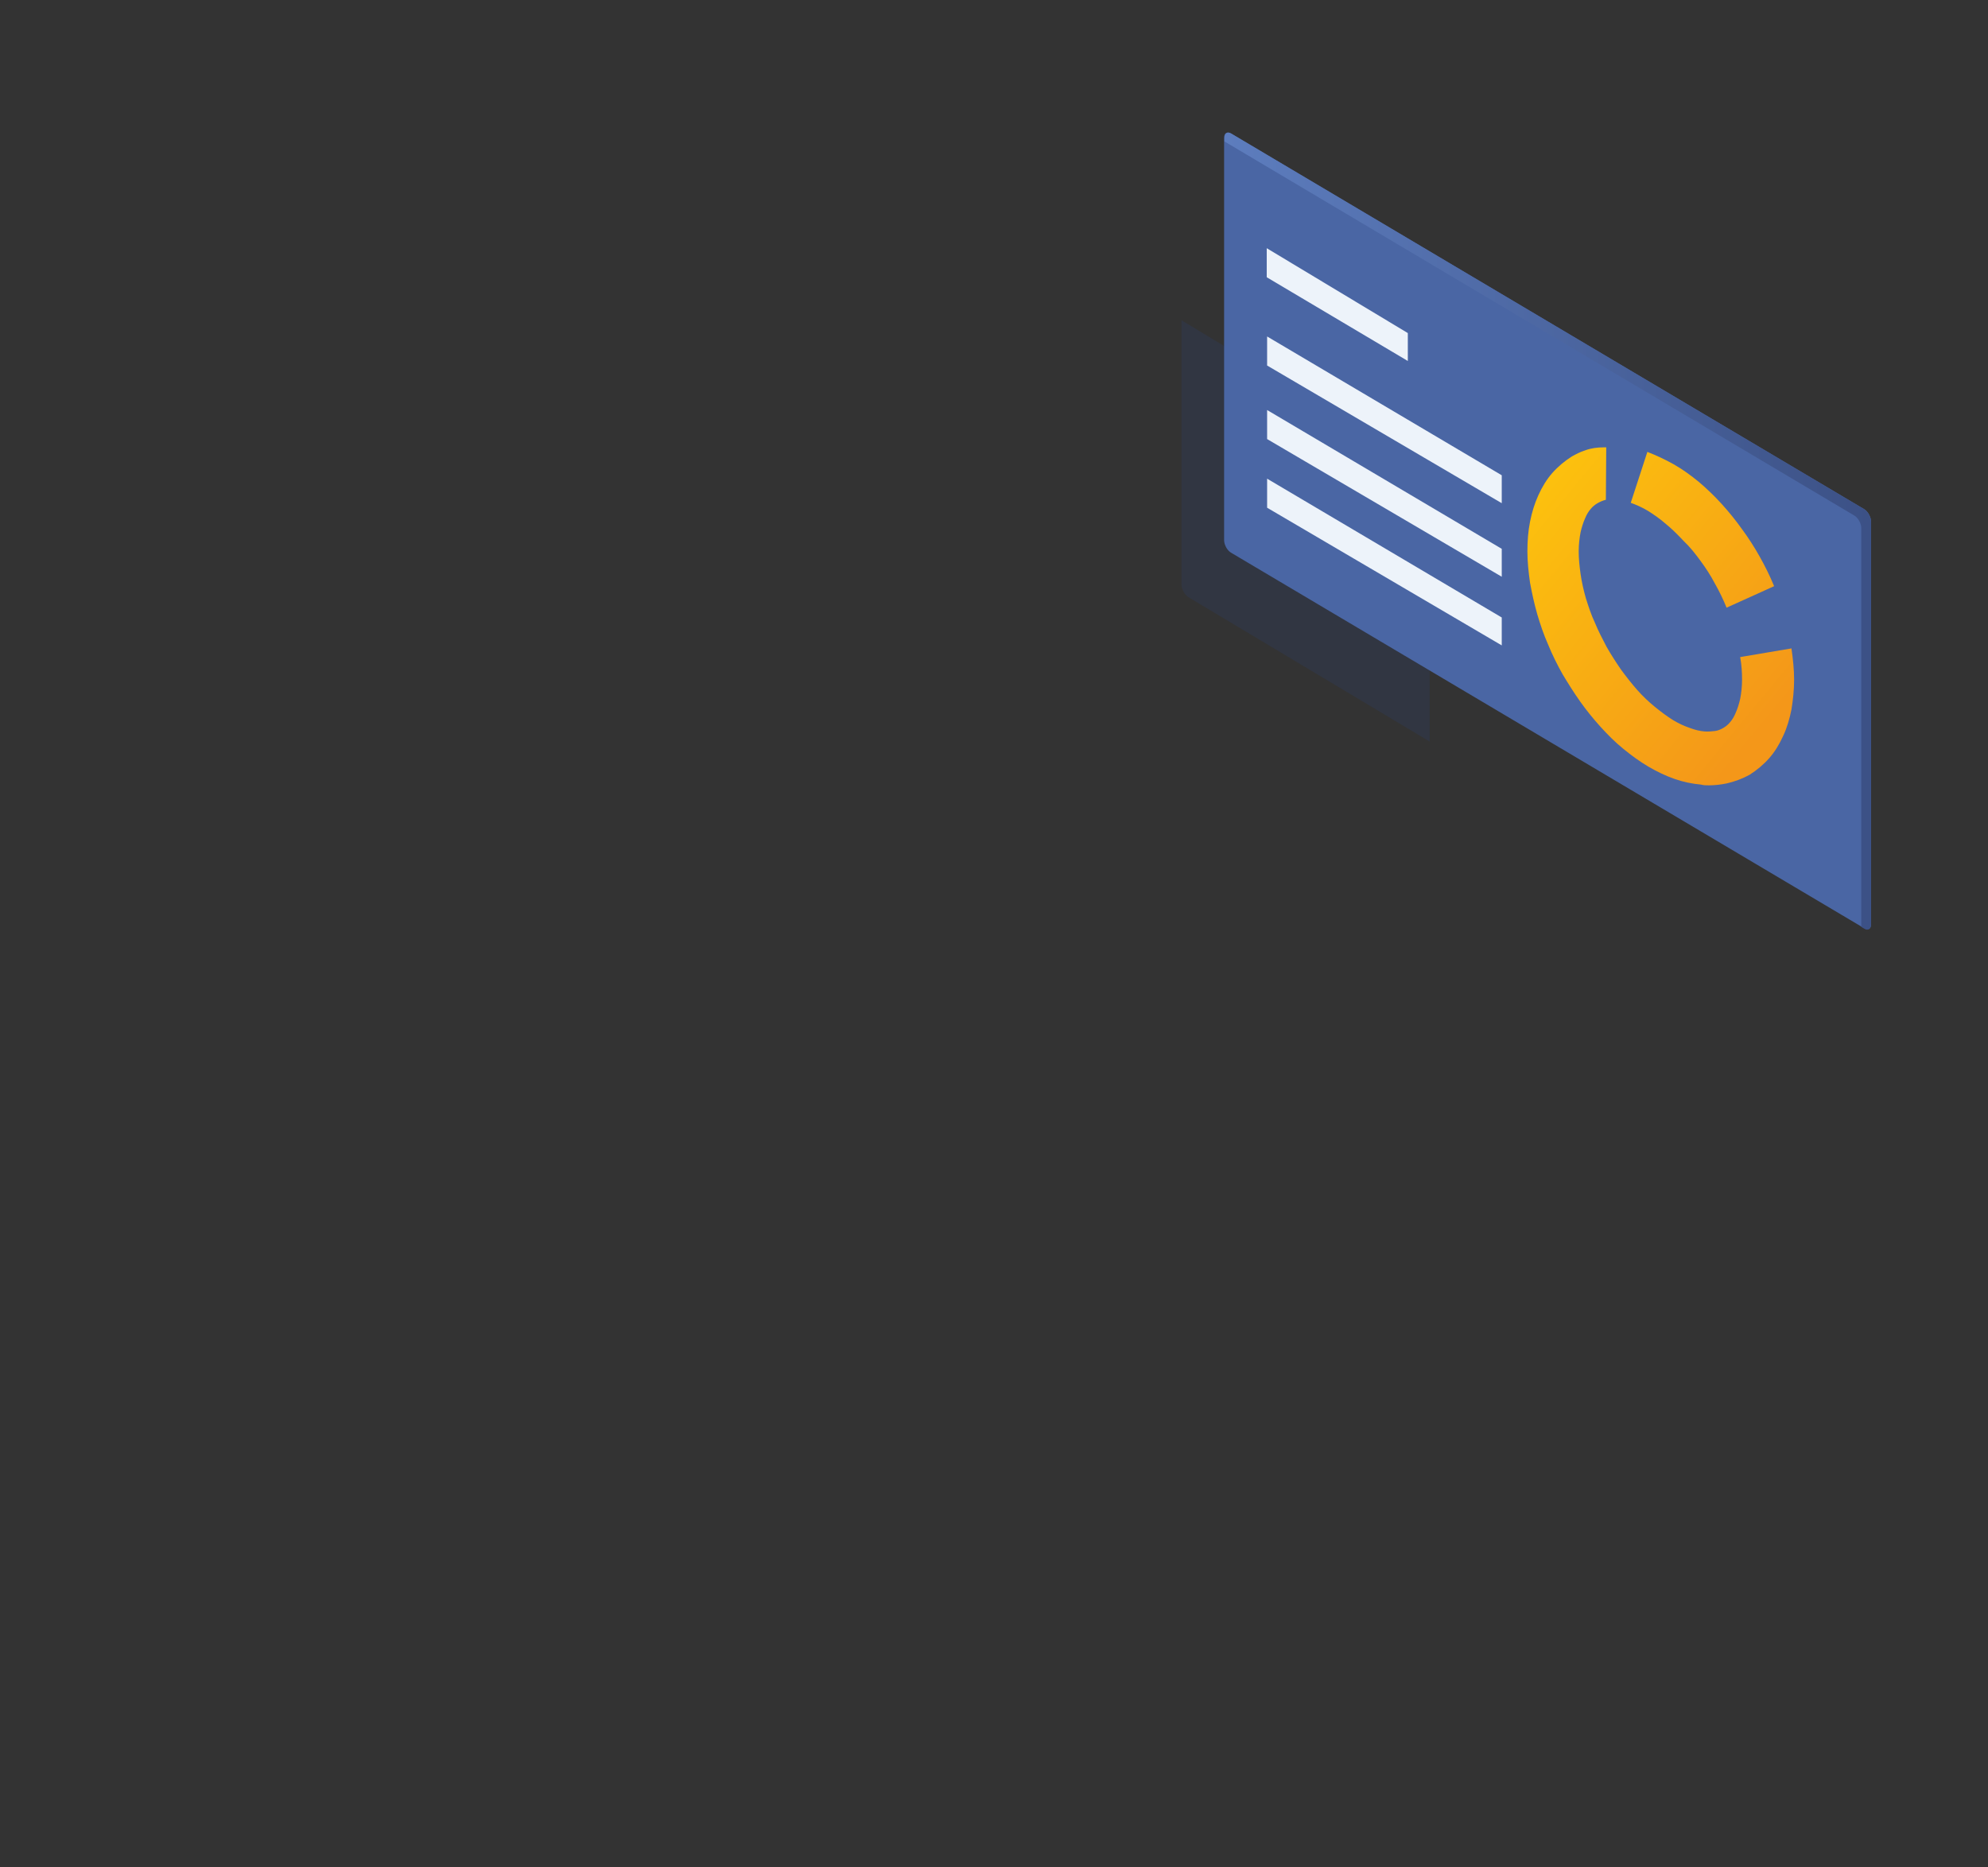 <?xml version="1.0" encoding="utf-8"?>
<!-- Generator: Adobe Illustrator 24.0.1, SVG Export Plug-In . SVG Version: 6.00 Build 0)  -->
<svg version="1.1" id="Layer_1" xmlns="http://www.w3.org/2000/svg" xmlns:xlink="http://www.w3.org/1999/xlink" x="0px" y="0px"
	 viewBox="0 0 527 495" style="enable-background:new 0 0 527 495;" xml:space="preserve">
<rect x="0" y="0" width="527" height="495" fill="#333333" stroke="none"/>
<style type="text/css">
	.st0{opacity:0.3;fill:#2E3D64;enable-background:new    ;}
	.st1{fill:#4A66A4;}
	.st2{fill-rule:evenodd;clip-rule:evenodd;fill:url(#SVGID_1_);}
	.st3{fill:url(#SVGID_2_);}
	.st4{fill:#EDF3FA;}
</style>
<path class="st0" d="M373.5,121.2l-60.3-36.3V155c0,1.2,0.8,2.6,1.8,3.3l64,38.3v-65.5C379,127,376.9,123.2,373.5,121.2z"/>
<path class="st1" d="M324.5,36.5c0-1.2,0.8-1.7,1.8-1.1L494.2,135c1,0.6,1.8,2.1,1.8,3.3V245c0,1.2-0.8,1.7-1.8,1.1l-167.9-99.6
	c-1-0.6-1.8-2.1-1.8-3.3L324.5,36.5L324.5,36.5z"/>
<linearGradient id="SVGID_1_" gradientUnits="userSpaceOnUse" x1="482.473" y1="1365.92" x2="405.873" y2="1302.693" gradientTransform="matrix(1 0 0 1 0 -1168)">
	<stop  offset="0.15" style="stop-color:#F49719"/>
	<stop  offset="1" style="stop-color:#FCC00E"/>
</linearGradient>
<path class="st2" d="M457.7,207.7c-1.5,0.3-3.1,0.5-4.7,0.5c-0.7,0-1.4,0-2.1-0.2c-2.3-0.2-4.7-0.7-7-1.5s-4.6-1.9-7-3.3
	c-2.2-1.3-4.4-2.9-6.6-4.7c-2.1-1.7-4.1-3.7-6-5.8s-3.7-4.3-5.4-6.7c-1.7-2.4-3.2-4.8-4.7-7.3c-1.4-2.5-2.7-5.1-3.8-7.8
	c-1.2-2.7-2.1-5.4-2.9-8.1c-0.8-2.8-1.4-5.6-1.9-8.3c-0.4-2.8-0.7-5.6-0.7-8.3c0-2.8,0.2-5.4,0.7-7.9s1.2-4.8,2.2-7s2.2-4.2,3.7-5.9
	c1.5-1.7,3.3-3.2,5.2-4.4c1.1-0.6,2.2-1.2,3.5-1.6c1.6-0.6,3.3-0.8,4.9-0.8h0.7l-0.1,13.9c-0.8,0.2-1.5,0.5-2.2,0.9
	s-1.3,0.9-1.8,1.5c-0.6,0.7-1.1,1.5-1.5,2.5c-0.5,1.1-0.9,2.4-1.2,3.7c-0.3,1.5-0.5,3.3-0.5,5.1c0,1.9,0.2,3.9,0.5,6
	s0.8,4.3,1.4,6.4c0.7,2.2,1.4,4.4,2.4,6.5c0.9,2.2,2,4.3,3.1,6.4c1.2,2.1,2.5,4.1,3.8,6c1.4,1.9,2.8,3.7,4.3,5.4s3.1,3.2,4.7,4.5
	s3.2,2.5,4.8,3.5c1.5,0.9,3,1.6,4.5,2.1c1.3,0.5,2.6,0.8,3.7,0.9c1.1,0.1,2,0,2.9-0.1c0.8-0.1,1.5-0.4,2.2-0.8
	c0.7-0.4,1.3-0.9,1.8-1.5c0.6-0.7,1.1-1.5,1.5-2.5c0.5-1.1,0.9-2.4,1.2-3.7c0.3-1.5,0.5-3.3,0.5-5.1c0-1.9-0.1-3.9-0.5-6l13.6-2.3
	c0.4,2.8,0.7,5.6,0.7,8.3c0,2.8-0.3,5.4-0.7,7.9c-0.5,2.5-1.2,4.9-2.2,7c-1,2.2-2.2,4.2-3.7,5.9s-3.3,3.2-5.2,4.4
	C462,206.4,459.9,207.2,457.7,207.7z M450.8,148.7c1.4,1.9,2.7,3.9,3.8,6c1.2,2.1,2.2,4.2,3.1,6.4l11.5-5.2l1.1-0.5
	c-1.1-2.7-2.4-5.3-3.8-7.8s-3-5-4.7-7.3c-1.7-2.4-3.5-4.6-5.4-6.7c-1.9-2.1-4-4.1-6-5.8c-2.2-1.8-4.4-3.4-6.7-4.7
	c-2.3-1.3-4.7-2.4-7-3.3l-4.4,13.5c1.4,0.5,3,1.2,4.5,2.1c1.6,1,3.2,2.1,4.8,3.5c1.6,1.3,3.2,2.9,4.7,4.5
	C448,145,449.4,146.8,450.8,148.7z"/>
<linearGradient id="SVGID_2_" gradientUnits="userSpaceOnUse" x1="496" y1="1308.8" x2="324.6" y2="1308.8" gradientTransform="matrix(1 0 0 1 0 -1168)">
	<stop  offset="3.802050e-03" style="stop-color:#3C5186"/>
	<stop  offset="1" style="stop-color:#5D7DBE"/>
</linearGradient>
<path class="st3" d="M494.2,135L326.4,35.4c-1-0.6-1.8-0.1-1.8,1.1v1l167,99.2c1,0.6,1.8,2.1,1.8,3.3v105.7l0.8,0.5
	c1,0.6,1.8,0.1,1.8-1.1V138.3C496,137.1,495.2,135.7,494.2,135z"/>
<path class="st4" d="M373.2,88.3v7.4l-37.4-22.2v-7.7L373.2,88.3z"/>
<path class="st4" d="M398.1,126v7.4l-62.2-36.5v-7.7L398.1,126z"/>
<path class="st4" d="M398.1,145.5v7.4l-62.2-36.5v-7.7L398.1,145.5z"/>
<path class="st4" d="M398.1,163.7v7.4l-62.2-36.5v-7.7L398.1,163.7z"/>
</svg>
